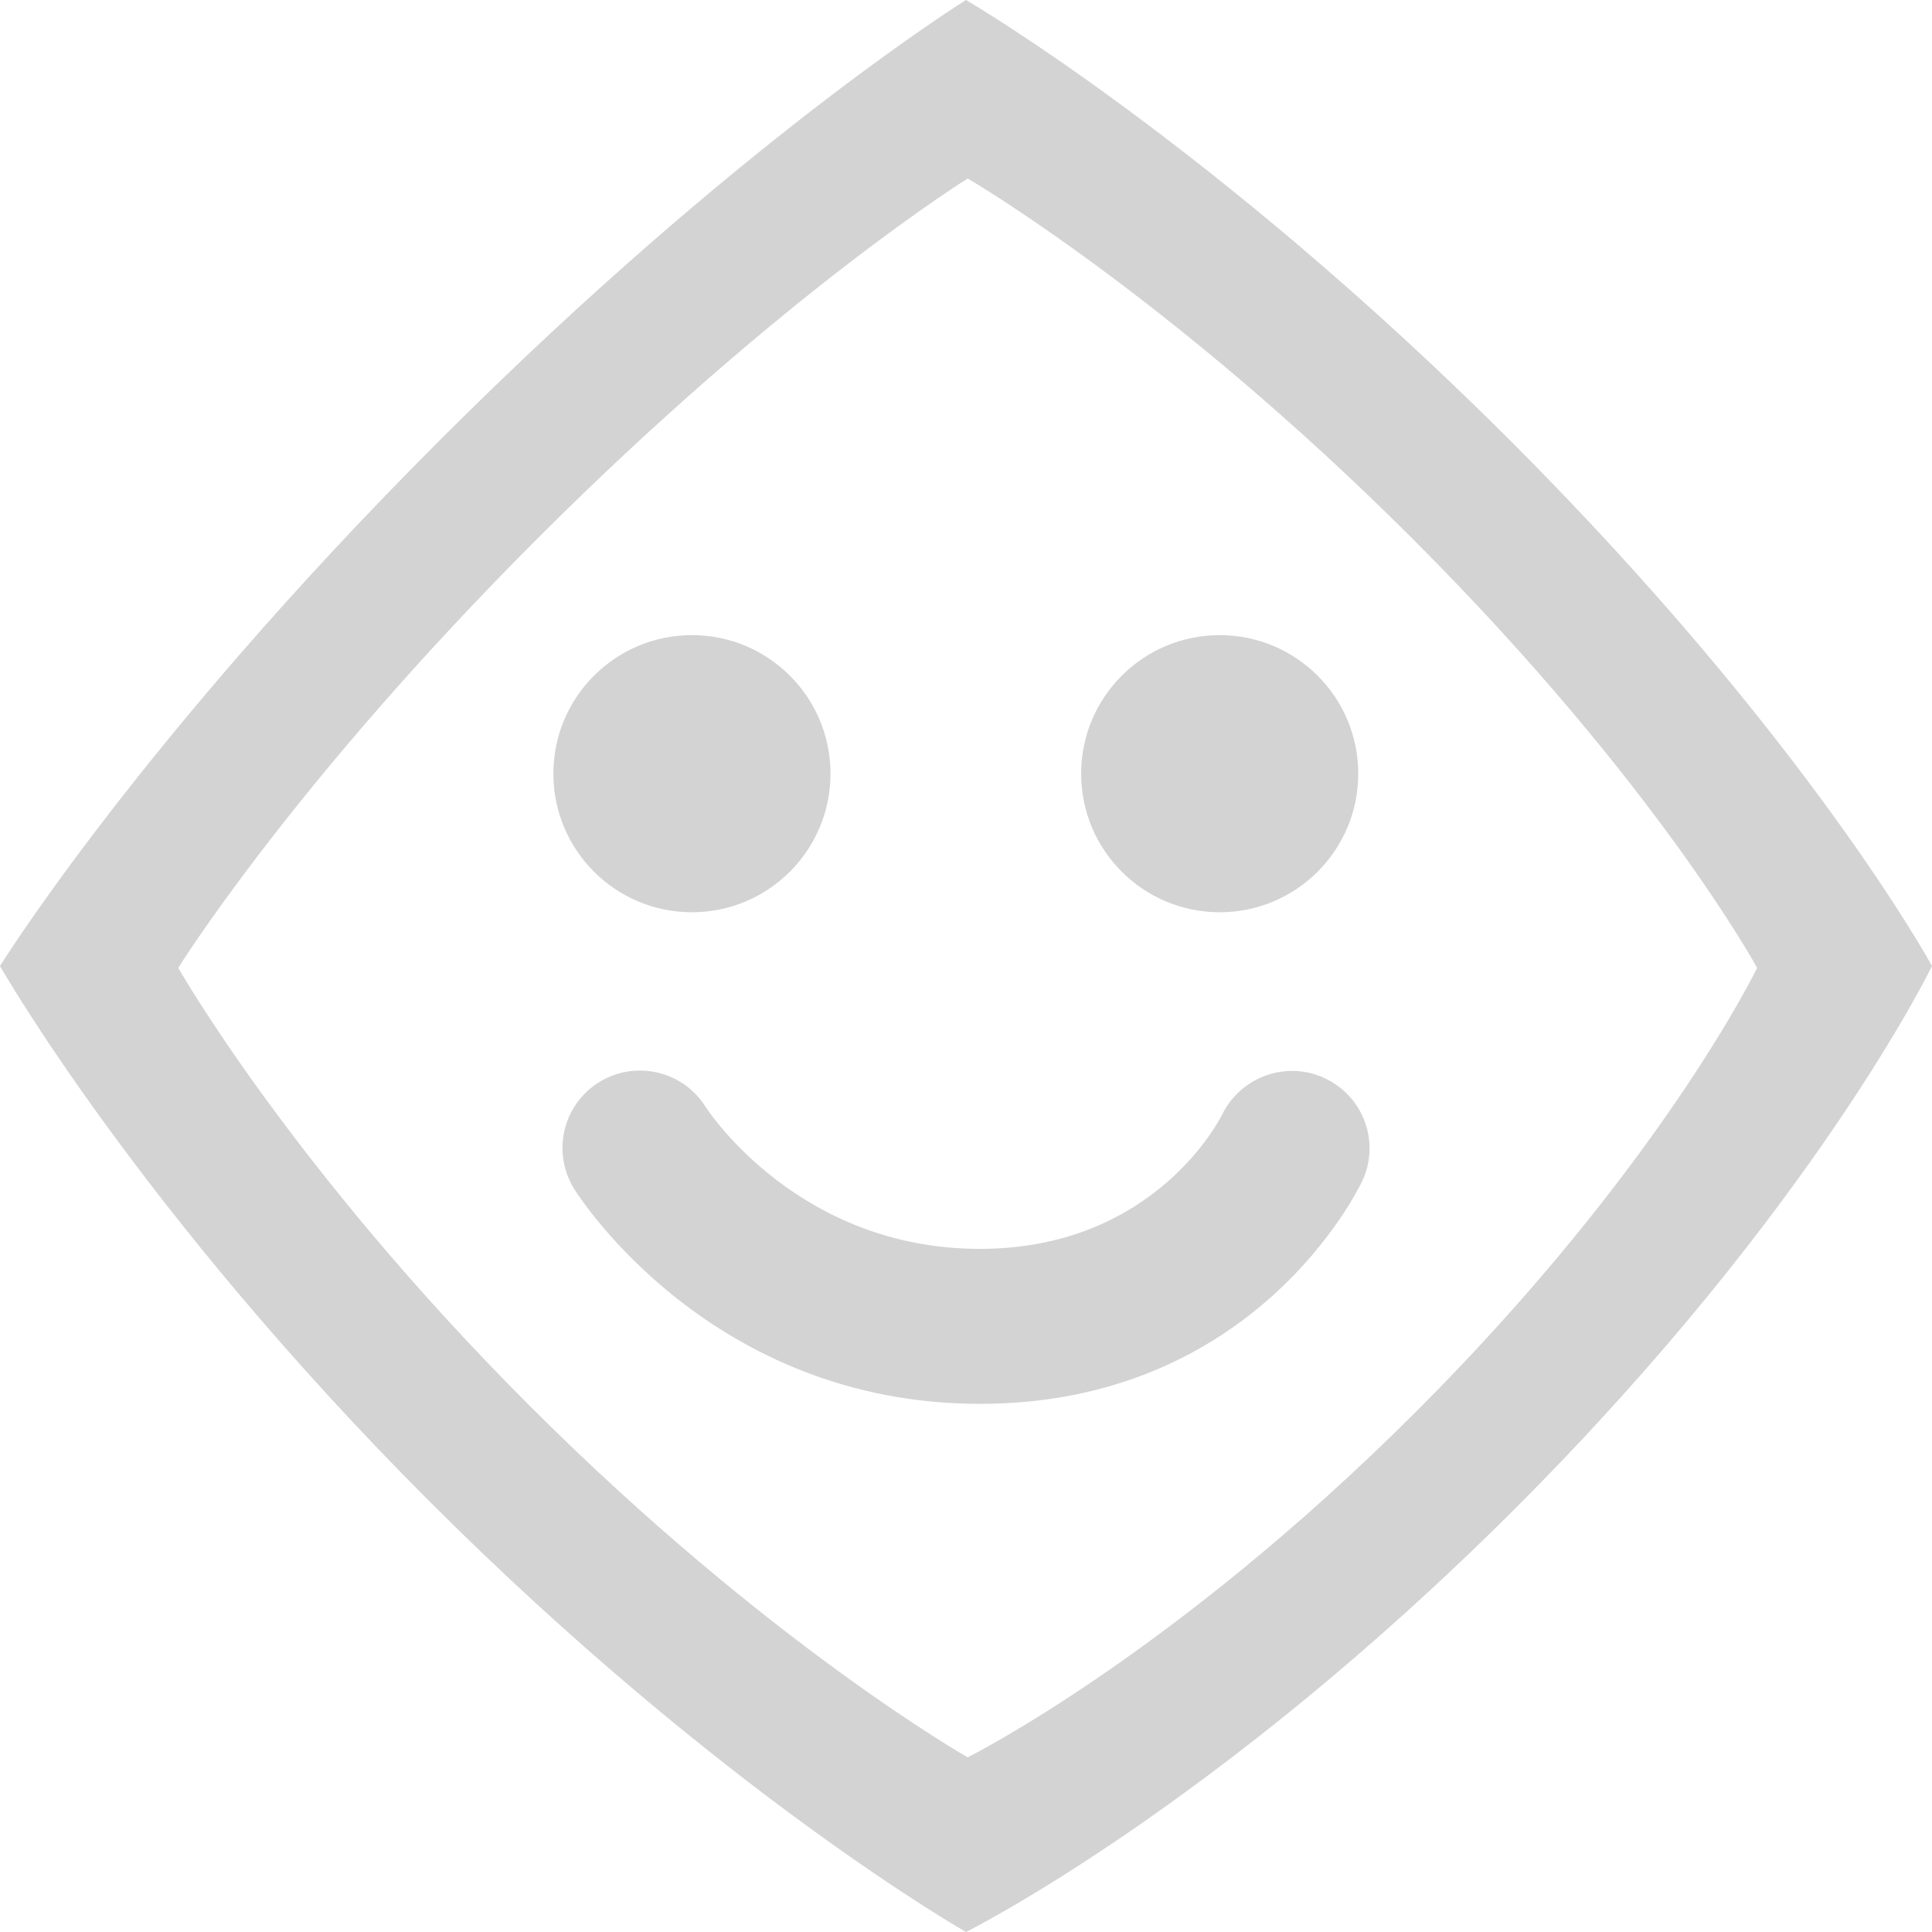 <?xml version="1.0" encoding="utf-8"?>
<!-- Generator: Adobe Illustrator 16.2.1, SVG Export Plug-In . SVG Version: 6.00 Build 0)  -->
<!DOCTYPE svg PUBLIC "-//W3C//DTD SVG 1.1//EN" "http://www.w3.org/Graphics/SVG/1.1/DTD/svg11.dtd">
<svg version="1.1" id="Layer_1" xmlns="http://www.w3.org/2000/svg" xmlns:xlink="http://www.w3.org/1999/xlink" x="0px" y="0px"
	 width="160px" height="160px" viewBox="0 0 160 160" enable-background="new 0 0 160 160" xml:space="preserve">
<g id="Isolation_Mode">
	<path fill="#D3D3D3" d="M80,0c0,0-18.772,11.641-43.56,36.44C11.641,61.228,0,80,0,80s11.501,20.275,35.615,44.385
		C59.725,148.488,80,160,80,160s20.684-10.275,45.477-35.068C150.275,100.139,160,80,160,80s-10.234-18.813-34.885-43.474
		C100.454,11.875,80,0,80,0z M145.518,80.156c0,0-7.947,16.462-28.213,36.717c-20.256,20.266-37.166,28.661-37.166,28.661
		s-16.567-9.403-36.265-29.104C24.165,96.729,14.763,80.156,14.763,80.156s9.515-15.334,29.783-35.593
		c20.257-20.261,35.593-29.78,35.593-29.78s16.718,9.704,36.867,29.858C137.162,64.79,145.518,80.156,145.518,80.156z"/>
</g>
<circle fill="#D3D3D3" cx="57.303" cy="64.074" r="11.475"/>
<circle fill="#D3D3D3" cx="101.01" cy="64.074" r="11.475"/>
<path fill="#D3D3D3" d="M81.154,116.261c-22.226,0-33.143-17.059-33.596-17.79c-1.877-3.008-0.965-6.964,2.04-8.839
	c2.998-1.864,6.936-0.969,8.821,2.009c0.358,0.557,7.827,11.785,22.736,11.785c14.401,0,19.84-10.678,20.066-11.137
	c1.556-3.151,5.378-4.501,8.551-2.967c3.173,1.525,4.532,5.285,3.049,8.474C112.46,98.553,103.899,116.261,81.154,116.261z"/>
</svg>
